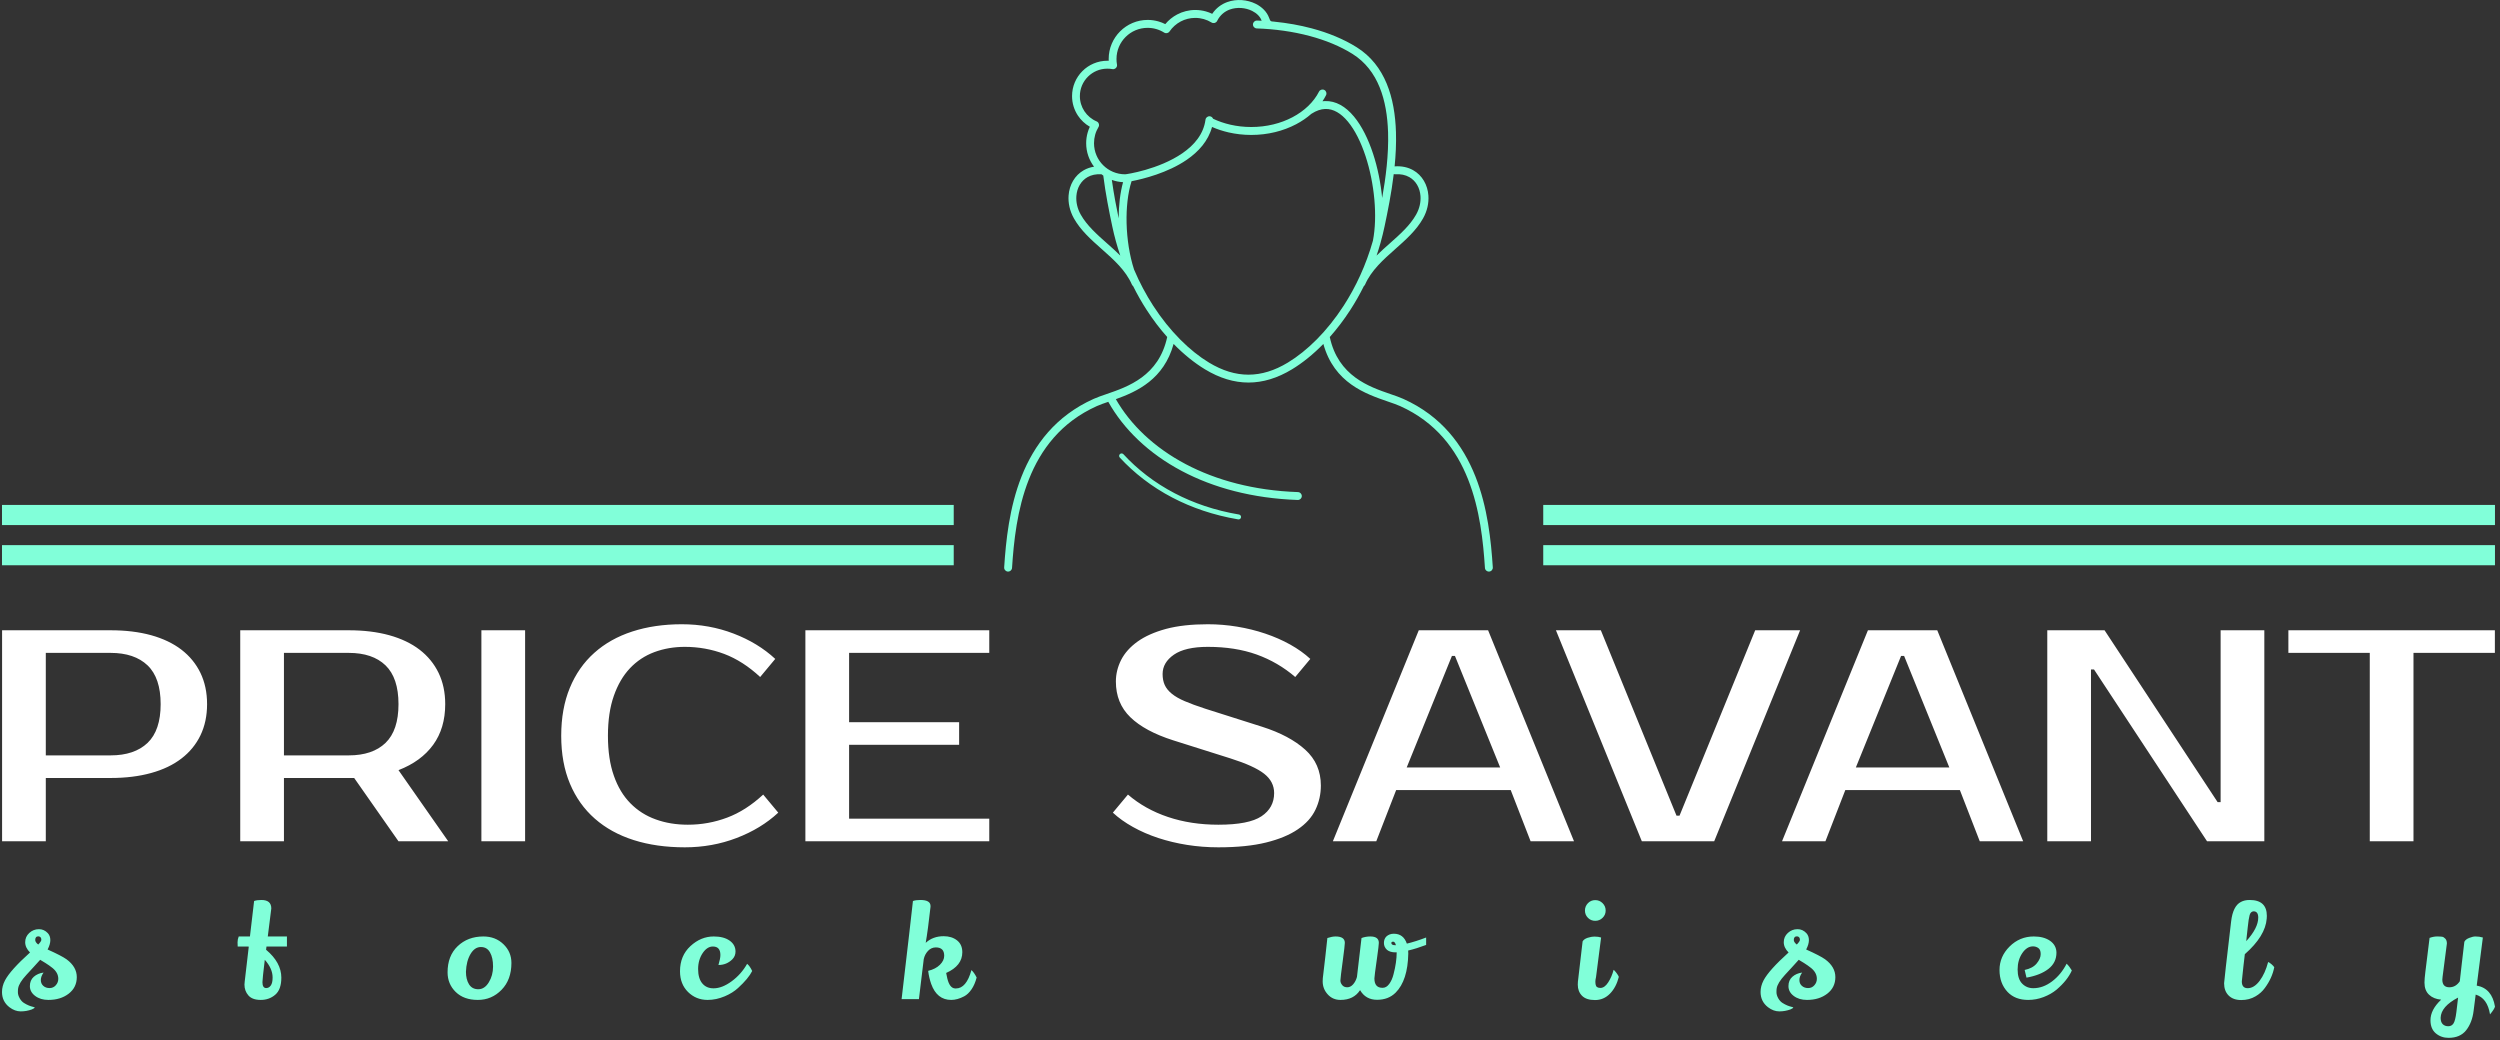 <svg xmlns="http://www.w3.org/2000/svg" version="1.1" xmlns:xlink="http://www.w3.org/1999/xlink" xmlns:svgjs="http://svgjs.dev/svgjs" width="1000" height="416" viewBox="0 0 1000 416"><rect x="0" y="0" width="1000" height="416" fill="#333333" stroke="none"/><g transform="matrix(1,0,0,1,-0.606,-0.433)"><svg viewBox="0 0 396 165" data-background-color="#051726" preserveAspectRatio="xMidYMid meet" height="416" width="1000" xmlns="http://www.w3.org/2000/svg" xmlns:xlink="http://www.w3.org/1999/xlink"><g id="tight-bounds" transform="matrix(1,0,0,1,0.24,0.172)"><svg viewBox="0 0 395.52 164.657" height="164.657" width="395.52"><g><svg viewBox="0 0 395.52 164.657" height="164.657" width="395.52"><g transform="matrix(1,0,0,1,0,99.039)"><svg viewBox="0 0 395.52 65.618" height="65.618" width="395.52"><g id="textblocktransform"><svg viewBox="0 0 395.52 65.618" height="65.618" width="395.52" id="textblock"><g><svg viewBox="0 0 395.52 35.391" height="35.391" width="395.52"><g transform="matrix(1,0,0,1,0,0)"><svg width="395.52" viewBox="3.5 -36 413.47 37" height="35.391" data-palette-color="#ffffff"><path d="M3.5-35L21.5-35Q25.25-35 28.23-34.18 31.2-33.35 33.25-31.78 35.3-30.2 36.4-27.93 37.5-25.65 37.5-22.75L37.5-22.75Q37.5-19.85 36.4-17.57 35.3-15.3 33.25-13.73 31.2-12.15 28.23-11.33 25.25-10.5 21.5-10.5L21.5-10.5 10.75-10.5 10.75 0 3.5 0 3.5-35ZM21.5-31.25L10.75-31.25 10.75-14.25 21.5-14.25Q25.45-14.25 27.63-16.32 29.8-18.4 29.8-22.75L29.8-22.75Q29.8-27.1 27.63-29.18 25.45-31.25 21.5-31.25L21.5-31.25ZM43-35L61-35Q64.75-35 67.72-34.18 70.7-33.35 72.75-31.78 74.8-30.2 75.9-27.93 77-25.65 77-22.75L77-22.75Q77-18.75 75-16 73-13.25 69.25-11.8L69.25-11.8 77.5 0 69.25 0 61.9-10.5 61-10.5 50.25-10.5 50.25 0 43 0 43-35ZM61-31.25L50.25-31.25 50.25-14.25 61-14.25Q64.95-14.25 67.1-16.32 69.25-18.4 69.25-22.75L69.25-22.75Q69.25-27.1 67.1-29.18 64.95-31.25 61-31.25L61-31.25ZM90.25-35L90.25 0 83 0 83-35 90.25-35ZM117.24-2.75L117.24-2.75Q120.64-2.75 123.77-3.93 126.89-5.1 129.74-7.75L129.74-7.75 132.24-4.75Q129.39-2.1 125.34-0.55 121.29 1 116.74 1L116.74 1Q112.04 1 108.27-0.2 104.49-1.4 101.82-3.75 99.14-6.1 97.69-9.55 96.24-13 96.24-17.5L96.24-17.5Q96.24-22 97.67-25.45 99.09-28.9 101.72-31.25 104.34-33.6 108.04-34.8 111.74-36 116.24-36L116.24-36Q120.79-36 124.84-34.45 128.89-32.9 131.74-30.25L131.74-30.25 129.24-27.25Q126.39-29.9 123.27-31.08 120.14-32.25 116.74-32.25L116.74-32.25Q114.04-32.25 111.69-31.38 109.34-30.5 107.64-28.7 105.94-26.9 104.97-24.13 103.99-21.35 103.99-17.5L103.99-17.5Q103.99-13.65 104.97-10.88 105.94-8.1 107.72-6.3 109.49-4.5 111.92-3.63 114.34-2.75 117.24-2.75ZM167.24-31.25L143.99-31.25 143.99-19.75 162.24-19.75 162.24-16 143.99-16 143.99-3.75 167.24-3.75 167.24 0 136.74 0 136.74-35 167.24-35 167.24-31.25ZM222.24-9.25L222.24-9.25Q222.24-7.1 221.34-5.23 220.44-3.35 218.41-1.98 216.39-0.6 213.16 0.2 209.94 1 205.24 1L205.24 1Q202.59 1 200.06 0.6 197.54 0.2 195.26-0.55 192.99-1.3 191.06-2.38 189.14-3.45 187.74-4.75L187.74-4.75 190.24-7.75Q193.09-5.3 196.89-4.03 200.69-2.75 205.24-2.75L205.24-2.75Q210.29-2.75 212.39-4.15 214.49-5.55 214.49-8L214.49-8Q214.49-9.9 212.84-11.2 211.19-12.5 207.24-13.75L207.24-13.75 197.74-16.75Q193.04-18.25 190.64-20.58 188.24-22.9 188.24-26.5L188.24-26.5Q188.24-28.35 189.11-30.08 189.99-31.8 191.84-33.13 193.69-34.45 196.56-35.23 199.44-36 203.49-36L203.49-36Q205.94-36 208.36-35.6 210.79-35.2 213.01-34.45 215.24-33.7 217.16-32.63 219.09-31.55 220.49-30.25L220.49-30.25 217.99-27.25Q215.14-29.7 211.59-30.98 208.04-32.25 203.49-32.25L203.49-32.25Q199.74-32.25 197.86-30.95 195.99-29.65 195.99-27.75L195.99-27.75Q195.99-26.7 196.34-25.93 196.69-25.15 197.51-24.48 198.34-23.8 199.69-23.23 201.04-22.65 203.04-22L203.04-22 212.49-19Q217.04-17.55 219.64-15.2 222.24-12.85 222.24-9.25ZM243.98-30.75L236.48-12.25 251.98-12.25 244.48-30.75 243.98-30.75ZM238.48-35L249.98-35 264.23 0 257.03 0 253.73-8.5 234.73-8.5 231.43 0 224.23 0 238.48-35ZM268.68-35L281.23-4.25 281.73-4.25 294.28-35 301.73-35 287.48 0 275.48 0 261.23-35 268.68-35ZM318.48-30.75L310.98-12.25 326.48-12.25 318.98-30.75 318.48-30.75ZM312.98-35L324.48-35 338.73 0 331.53 0 328.23-8.5 309.23-8.5 305.93 0 298.73 0 312.98-35ZM371.48-35L378.73-35 378.73 0 369.23 0 350.48-28.5 349.98-28.5 349.98 0 342.73 0 342.73-35 352.23-35 370.98-6.5 371.48-6.5 371.48-35ZM416.97-35L416.97-31.25 403.47-31.25 403.47 0 396.22 0 396.22-31.25 382.72-31.25 382.72-35 416.97-35Z" opacity="1" transform="matrix(1,0,0,1,0,0)" fill="#ffffff" class="undefined-text-0" data-fill-palette-color="primary" id="text-0"></path></svg></g></svg></g><g transform="matrix(1,0,0,1,0,43.746)"><svg viewBox="0 0 395.52 21.872" height="21.872" width="395.52"><g transform="matrix(1,0,0,1,0,0)"><svg width="395.52" viewBox="-2.25 -38.05 956.62 52.9" height="21.872" data-palette-color="#81ffd9"><path d="M22.5-15.3L22.5-15.3Q26.45-12.4 26.45-8.45 26.45-4.5 23.35-2.1 20.25 0.3 15.55 0.3L15.55 0.3Q12.5 0.3 10.48-1.23 8.45-2.75 8.45-5 8.45-7.25 9.95-8.58 11.45-9.9 13.7-10.2L13.7-10.2Q12.65-8.7 12.65-7.33 12.65-5.95 13.6-5.1L13.6-5.1Q14.55-4.25 16-4.25 17.45-4.25 18.4-5.33 19.35-6.4 19.35-7.8L19.35-7.8Q19.35-10.1 17.2-11.9L17.2-11.9Q15.9-12.95 14.4-13.88 12.9-14.8 12.8-14.85L12.8-14.85Q12.6-15 12.4-15.1L12.4-15.1Q11.5-14.05 9.8-12.23 8.1-10.4 7.1-9.3L7.1-9.3Q4.3-6.25 3.95-4.2L3.95-4.2Q3.85-3.8 3.85-2.68 3.85-1.55 4.53-0.35 5.2 0.85 6.15 1.45 7.1 2.05 8.03 2.43 8.95 2.8 9.63 2.95 10.3 3.1 10.3 3.15L10.3 3.15Q10.3 3.5 9.2 3.95L9.2 3.95Q7.15 4.7 4.93 4.7 2.7 4.7 0.6 3.1L0.6 3.1Q-2.25 0.9-2.25-2.75L-2.25-2.75Q-2.25-5-1.1-7.2L-1.1-7.2Q0.95-11.1 8.5-17.9L8.5-17.9Q6.65-19.75 6.65-21.85 6.65-23.95 8.22-25.4 9.8-26.85 11.95-26.85L11.95-26.85Q13.9-26.85 15.35-25.3L15.35-25.3Q16.3-24.25 16.3-22.65 16.3-21.05 15.25-19.05L15.25-19.05Q20.6-16.65 22.5-15.3ZM11.65-20.95L11.65-20.95Q12.85-22.2 12.85-22.75L12.85-22.75Q12.85-24 11.75-24.1L11.75-24.1Q10.5-24.1 10.5-22.7L10.5-22.7Q10.5-21.85 11.65-20.95ZM101.09-34.8L101.09-34.8Q101.09-34.5 99.74-24.05L99.74-24.05 107.09-24.05 107.09-20.2 99.24-20.2 99.09-18.95Q104.94-14.05 104.94-8.25L104.94-8.25Q104.94-3.7 102.61-1.7 100.29 0.3 97.04 0.3 93.79 0.3 92.29-1.43 90.79-3.15 90.79-5.6L90.79-5.6Q90.79-6.15 90.89-6.8L90.89-6.8 92.44-20.1 92.24-20.2 88.19-20.2Q88.14-20.7 88.14-21.83 88.14-22.95 88.59-24.05L88.59-24.05 92.89-24.05 94.49-37.65Q95.54-38.05 97.29-38.05L97.29-38.05Q101.09-38.05 101.09-34.8ZM101.59-8.3L101.59-8.3Q101.59-11.75 98.59-15.1L98.59-15.1Q97.69-7.65 97.69-6.5L97.69-6.5Q97.69-4.25 99.14-4.25L99.14-4.25Q100.19-4.25 100.89-5.23 101.59-6.2 101.59-8.3ZM182.48-24.05L182.48-24.05Q187.08-24.05 190.15-21.1 193.23-18.15 193.23-13.9L193.23-13.9Q193.23-7.45 189.45-3.58 185.68 0.3 180.33 0.3 174.98 0.3 171.85-2.75 168.73-5.8 168.73-10.3L168.73-10.3Q168.73-16.6 172.58-20.3L172.58-20.3Q176.48-24.05 182.48-24.05ZM181.5-20Q179.13-20 177.53-17.3 175.93-14.6 175.78-10.5L175.78-10.5Q175.78-7.6 176.95-5.7 178.13-3.8 180.53-3.8 182.93-3.8 184.55-6.45 186.18-9.1 186.18-12.5 186.18-15.9 185.03-17.9L185.03-17.9Q183.88-20 181.5-20ZM273.42-16.95L273.42-16.95Q273.42-20.2 270.52-20.2L270.52-20.2Q268.37-20.2 266.67-17.75L266.67-17.75Q264.87-15.1 264.87-11.55 264.87-8 266.44-6.08 268.02-4.15 270.77-4.15L270.77-4.15Q274.07-4.15 277.74-6.85 281.42-9.55 283.67-13.55L283.67-13.55Q284.67-12.8 285.62-10.8L285.62-10.8Q284.17-7.9 280.22-4.3L280.22-4.3Q278.17-2.4 275.12-1.1L275.12-1.1Q271.82 0.3 268.52 0.3L268.52 0.3Q264.07 0.3 260.99-2.75 257.92-5.8 257.92-10.7L257.92-10.7Q257.92-16.65 261.92-20.35 265.92-24.05 270.87-24.05L270.87-24.05Q274.72-24.05 276.97-22.45 279.22-20.85 279.22-18.25L279.22-18.25Q279.22-16.55 278.02-15.3L278.02-15.3Q275.82-13.1 272.67-13.1L272.67-13.1Q273.42-15.6 273.42-16.95ZM366.25-18L366.25-18Q366.25-12.8 360.05-10.05L360.05-10.05Q360.2-9.15 360.5-7.9L360.5-7.9Q361.4-4.2 363.5-4.1L363.5-4.1Q363.65-4.1 363.8-4.1L363.8-4.1Q367.8-4.1 369.75-11.15L369.75-11.15Q370.8-10.2 371.75-8.3L371.75-8.3Q371.05-5.6 369.78-3.75 368.5-1.9 367-1.1L367-1.1Q364.35 0.3 362 0.3L362 0.3Q356.5 0.3 354.3-5.85L354.3-5.85Q353.45-8.3 353.15-10.85L353.15-10.85Q356-11.55 357.65-13.18 359.3-14.8 359.3-16.65L359.3-16.65Q359.3-19.85 356.1-19.85L356.1-19.85Q354.35-19.85 353.1-18.53 351.85-17.2 351.45-15.35L351.45-15.35Q351.15-12.8 350.48-7.33 349.8-1.85 349.6 0L349.6 0 342.95 0Q346.55-30.65 347.3-37.65L347.3-37.65Q348.35-38.05 350.15-38.05L350.15-38.05Q354.05-38.05 354.05-35.75L354.05-35.75 354.05-35.45Q353.05-26.4 352.2-21.6L352.2-21.6Q354.95-24.15 359.1-24.15L359.1-24.15Q362.2-24.15 364.23-22.55 366.25-20.95 366.25-18ZM524.38-7.95L524.38-7.95Q524.38-4.35 527.43-4.35L527.43-4.35Q527.53-4.35 527.58-4.35L527.58-4.35Q528.98-4.35 530.08-5.85 531.18-7.35 531.73-9.6L531.73-9.6Q532.93-14.2 532.93-17.95L532.93-17.95 532.48-17.95Q530.38-17.95 529.23-18.9L529.23-18.9Q528.03-20 528.03-21.55 528.03-23.1 528.98-24.05L528.98-24.05Q530.13-25.1 531.83-25.1L531.83-25.1Q535.53-25.1 536.83-21.3L536.83-21.3Q540.33-22.15 544.23-23.65L544.23-23.65 544.23-20.8Q540.53-19.4 537.33-18.65L537.33-18.65Q537.38-18.25 537.38-17.5L537.38-17.5Q537.18-7.15 532.53-2.5L532.53-2.5Q529.78 0.25 525.41 0.25 521.03 0.25 518.88-3.45L518.88-3.45Q516.43 0.3 511.38 0.3L511.38 0.3Q508.38 0.3 506.46-1.83 504.53-3.95 504.53-6.85L504.53-6.85Q504.53-7.35 504.58-8.05L504.58-8.05Q505.63-16.75 506.33-23.45L506.33-23.45Q508.13-24.05 509.48-24.05L509.48-24.05Q513.03-24.05 513.03-21.6L513.03-21.6Q513.03-20.65 512.28-15.05L512.28-15.05Q511.33-8 511.33-7.13 511.33-6.25 512.01-5.4 512.68-4.55 513.96-4.55 515.23-4.55 516.23-5.7 517.23-6.85 517.68-8.5L517.68-8.5 519.43-23.45Q521.03-24.05 522.83-24.05L522.83-24.05Q526.08-24.05 526.08-21.6L526.08-21.6Q526.08-20.7 525.38-15.75L525.38-15.75Q524.38-8.75 524.38-7.95ZM530.88-21.55L530.88-21.55Q530.88-20.7 532.33-20.7L532.33-20.7Q532.48-20.7 532.63-20.7L532.63-20.7Q532.28-22.05 531.58-22.05 530.88-22.05 530.88-21.55ZM606.32-36.83Q607.47-38 609.12-38 610.77-38 611.94-36.83 613.12-35.65 613.12-34 613.12-32.35 611.94-31.2 610.77-30.05 609.12-30.05 607.47-30.05 606.32-31.2 605.17-32.35 605.17-34 605.17-35.65 606.32-36.83ZM604.27-22.15Q604.77-23.05 606.17-23.53 607.57-24 608.94-24 610.32-24 611.37-23.65L611.37-23.65Q609.42-8.6 609.42-8.45L609.42-8.45Q609.17-7.45 609.17-6.78 609.17-6.1 609.27-5.6L609.27-5.6Q609.47-4.3 611.09-4.3 612.72-4.3 614.09-6.43 615.47-8.55 616.17-11.25L616.17-11.25Q616.52-11.05 617.27-10.05 618.02-9.05 618.17-8.55L618.17-8.55Q617.17-4.55 614.77-2.1L614.77-2.1Q612.37 0.35 609.02 0.35 605.67 0.35 604.04-1.3 602.42-2.95 602.42-5.55L602.42-5.55Q602.42-6.1 602.47-6.7L602.47-6.7 604.27-22.15ZM697.31-15.3L697.31-15.3Q701.26-12.4 701.26-8.45 701.26-4.5 698.16-2.1 695.06 0.3 690.36 0.3L690.36 0.3Q687.31 0.3 685.28-1.23 683.26-2.75 683.26-5 683.26-7.25 684.76-8.58 686.26-9.9 688.51-10.2L688.51-10.2Q687.46-8.7 687.46-7.33 687.46-5.95 688.41-5.1L688.41-5.1Q689.36-4.25 690.81-4.25 692.26-4.25 693.21-5.33 694.16-6.4 694.16-7.8L694.16-7.8Q694.16-10.1 692.01-11.9L692.01-11.9Q690.71-12.95 689.21-13.88 687.71-14.8 687.61-14.85L687.61-14.85Q687.41-15 687.21-15.1L687.21-15.1Q686.31-14.05 684.61-12.23 682.91-10.4 681.91-9.3L681.91-9.3Q679.11-6.25 678.76-4.2L678.76-4.2Q678.66-3.8 678.66-2.68 678.66-1.55 679.33-0.35 680.01 0.85 680.96 1.45 681.91 2.05 682.83 2.43 683.76 2.8 684.43 2.95 685.11 3.1 685.11 3.15L685.11 3.15Q685.11 3.5 684.01 3.95L684.01 3.95Q681.96 4.7 679.73 4.7 677.51 4.7 675.41 3.1L675.41 3.1Q672.56 0.9 672.56-2.75L672.56-2.75Q672.56-5 673.71-7.2L673.71-7.2Q675.76-11.1 683.31-17.9L683.31-17.9Q681.46-19.75 681.46-21.85 681.46-23.95 683.03-25.4 684.61-26.85 686.76-26.85L686.76-26.85Q688.71-26.85 690.16-25.3L690.16-25.3Q691.11-24.25 691.11-22.65 691.11-21.05 690.06-19.05L690.06-19.05Q695.41-16.65 697.31-15.3ZM686.46-20.95L686.46-20.95Q687.66-22.2 687.66-22.75L687.66-22.75Q687.66-24 686.56-24.1L686.56-24.1Q685.31-24.1 685.31-22.7L685.31-22.7Q685.31-21.85 686.46-20.95ZM773.9-11.2Q777-11.85 778.52-13.7 780.05-15.55 780.05-17.28 780.05-19 779.12-19.63 778.2-20.25 777.1-20.25L777.1-20.25Q774.75-20.25 772.97-17.63 771.2-15 771.2-11.38 771.2-7.75 772.92-5.98 774.65-4.2 777.2-4.2L777.2-4.2Q780.95-4.2 784.4-6.8 787.85-9.4 790-13.6L790-13.6Q791.1-12.55 792-11L792-11Q790.35-7.25 786.15-3.65L786.15-3.65Q784.05-1.9 781.17-0.8 778.3 0.3 775.25 0.3L775.25 0.3Q770.25 0.3 767.35-2.75L767.35-2.75Q764.25-6.05 764.25-11.2 764.25-16.35 768.12-20.2 772-24.05 777.4-24.05L777.4-24.05Q781.25-24.05 783.65-22.38 786.05-20.7 786.1-17.85L786.1-17.85Q786.1-14 783.02-11.6 779.95-9.2 774.6-8.25L774.6-8.25 773.9-11.2ZM857.01 0.35Q853.93 0.35 852.18-1.38 850.43-3.1 850.43-6.1L850.43-6.1Q850.43-6.9 853.13-29.85L853.13-29.85Q853.83-35.75 856.88-37.3L856.88-37.3Q858.28-38.05 860.23-38.05L860.23-38.05Q866.83-38.05 866.83-31.95L866.83-31.95Q866.83-31.45 866.78-30.9L866.78-30.9Q866.28-24.2 858.38-17.25L858.38-17.25Q858.13-14.8 857.83-12.5L857.83-12.5Q857.23-7.35 857.23-6.8L857.23-6.8Q857.23-4.2 859.48-4.2L859.48-4.2Q861.93-4.2 864.06-7.03 866.18-9.85 867.33-14.25L867.33-14.25Q867.78-14.1 868.58-13.43 869.38-12.75 869.68-12.25L869.68-12.25Q868.88-8.1 866.08-4.3L866.08-4.3Q864.68-2.35 862.53-1.1L862.53-1.1Q860.08 0.35 857.01 0.35ZM859.08-23.75L858.93-22.25Q863.53-27.3 863.53-31.3L863.53-31.3Q863.53-33.7 861.73-33.7L861.73-33.7Q860.58-33.6 860.21-32.2 859.83-30.8 859.51-27.65 859.18-24.5 859.08-23.75L859.08-23.75ZM936.57 14.85L936.57 14.85Q933.72 14.85 931.67 13.13 929.62 11.4 929.62 8.1L929.62 8.1Q929.62 4.05 933.72 0.2L933.72 0.2Q930.82-0.05 929.07-1.7 927.32-3.35 927.32-6.35L927.32-6.35Q927.32-7.75 927.67-10.55 928.02-13.35 928.42-16.6 928.82-19.85 929.27-23.5L929.27-23.5Q930.82-24.05 932.12-24.05 933.42-24.05 934.07-23.95 934.72-23.85 935.32-23.2 935.92-22.55 935.92-21.35L935.92-21.35 934.27-8.6Q934.17-7.8 934.17-7.5L934.17-7.5Q934.17-4.55 936.87-4.55L936.87-4.55Q939.32-4.55 940.87-6.85L940.87-6.85Q941.02-8 941.62-13.48 942.22-18.95 942.62-22L942.62-22Q943.07-22.95 944.5-23.5 945.92-24.05 946.82-24.05L946.82-24.05Q948.42-24.05 949.72-23.65L949.72-23.65 947.37-5.2Q953.22-4.15 954.37 2.85L954.37 2.85Q954.17 3.8 952.47 5.85L952.47 5.85Q951.47-0.4 946.97-1.75L946.97-1.75 946.17 4.5Q945.62 9 943.32 11.93 941.02 14.85 936.57 14.85ZM933.52 7.15Q933.52 8.8 934.32 9.6 935.12 10.4 936.45 10.4 937.77 10.4 938.47 9.3 939.17 8.2 939.57 4.9L939.57 4.9 940.22-0.6Q933.67 2.8 933.52 7.15L933.52 7.15Z" opacity="1" transform="matrix(1,0,0,1,0,0)" fill="#81ffd9" class="undefined-text-1" data-fill-palette-color="secondary" id="text-1"></path></svg></g></svg></g></svg></g></svg></g><g transform="matrix(1,0,0,1,150.996,0)"><svg viewBox="0 0 93.527 90.684" height="90.684" width="93.527"><g><svg xmlns="http://www.w3.org/2000/svg" xmlns:xlink="http://www.w3.org/1999/xlink" xml:space="preserve" version="1.1" style="shape-rendering:geometricPrecision;text-rendering:geometricPrecision;image-rendering:optimizeQuality;" viewBox="5298.18 1097.615 49412.641 57798.207" x="8" y="0" fill-rule="evenodd" clip-rule="evenodd" height="90.684" width="77.527" class="icon-icon-0" data-fill-palette-color="accent" id="icon-0"><g fill="#81ffd9" data-fill-palette-color="accent"><path class="" d="M37133 10368c99-197 339-276 536-177 197 99 276 339 177 536-106 209-226 413-359 610 81-10 161-16 240-19 1113-43 2103 553 2940 1559 793 954 1451 2283 1940 3776 458 1396 772 2943 915 4463 364-2045 667-4385 598-6628-100-3245-979-6297-3598-7939-1242-778-2719-1382-4325-1811-1688-451-3513-706-5354-766-220-7-393-191-386-411 7-220 191-393 411-386 156 5 313 11 469 19-3-7-5-13-8-20-151-413-505-749-955-973-331-165-712-267-1103-295-391-27-790 20-1157 154-521 191-985 562-1278 1150l0 0c-6 11-12 22-18 33-116 187-361 245-548 130-242-150-508-267-791-348-272-77-560-118-860-118-531 0-1031 131-1468 362-454 240-843 589-1132 1011l0 0c-120 176-360 227-542 113-245-154-514-275-801-358-277-80-569-122-873-122-869 0-1655 352-2224 921-569 569-921 1356-921 2224 0 108 4 203 11 285 8 88 20 176 35 264 11 51 13 105 3 159-40 217-247 360-464 320-86-16-172-28-256-36-75-7-161-10-258-10-766 0-1460 311-1962 813-502 502-813 1196-813 1962 0 567 169 1094 460 1532 301 453 730 813 1236 1027l0 0c18 7 35 16 52 26 188 114 248 359 134 547-146 240-261 503-338 782-74 267-114 551-114 848 0 869 352 1655 921 2224 569 569 1356 921 2224 921 137 0 3400-482 5791-2129 1186-817 2142-1921 2337-3393 28-218 229-372 447-344 148 19 266 118 318 247 540 256 1127 460 1749 602 668 153 1378 235 2116 235 1548 0 2982-365 4165-988 1204-634 2147-1534 2682-2586z m-4500-7077c1298 129 2569 354 3771 675 1675 447 3224 1083 4541 1908 2896 1815 3866 5108 3973 8592 35 1148-23 2316-136 3456l0 0c727-54 1356 94 1872 383 462 260 829 633 1092 1079 258 439 412 946 451 1481 55 751-114 1560-538 2314-683 1217-1748 2160-2825 3115-1196 1060-2409 2136-3039 3577-28 64-71 118-123 157-422 849-881 1653-1368 2407-650 1005-1350 1923-2079 2743 846 3950 3976 5026 6136 5768 482 166 918 315 1299 486 3851 1730 6030 4662 7290 7841 1246 3144 1585 6521 1760 9199 14 220-153 410-373 423-220 14-410-153-423-373-171-2617-501-5912-1706-8956-1192-3008-3247-5779-6871-7407-328-147-758-295-1233-458-2237-769-5439-1870-6528-5825-1036 1060-2113 1925-3172 2566-1473 892-2934 1338-4400 1338-1466 0-2927-446-4400-1338-1059-641-2136-1505-3172-2566-981 3565-3679 4811-5841 5585 1472 2571 3865 4882 7066 6571 3075 1622 6892 2670 11352 2825 220 7 393 191 386 411-7 220-191 393-411 386-4590-160-8524-1241-11698-2916-3393-1790-5921-4259-7460-7010-444 153-845 292-1154 431-3624 1628-5679 4399-6871 7407-1206 3043-1536 6339-1706 8956-14 220-203 387-423 373-220-14-387-203-373-423 175-2678 514-6055 1760-9199 1260-3180 3438-6112 7290-7841 381-171 817-321 1299-486 2159-742 5290-1819 6136-5768-729-820-1429-1737-2079-2743-488-754-947-1558-1368-2407-52-40-95-93-123-157-630-1442-1843-2517-3039-3577-1077-955-2142-1899-2825-3115-424-754-593-1564-538-2314 39-535 193-1042 451-1481 262-446 630-819 1092-1079 305-171 649-293 1030-352-499-661-795-1484-795-2376 0-365 51-720 146-1061 58-208 133-409 223-602-484-278-896-665-1203-1127-376-566-594-1245-594-1973 0-987 400-1881 1047-2528 647-647 1541-1047 2528-1047 43 0 88 1 134 3-3-65-5-127-5-185 0-1089 442-2076 1156-2790 714-714 1700-1156 2790-1156 378 0 744 54 1091 154 238 69 468 159 686 270 330-398 737-730 1198-974 550-291 1177-456 1840-456 371 0 732 52 1075 149 219 62 431 143 634 241 389-585 924-971 1514-1187 477-174 987-236 1482-201 496 35 980 166 1403 376 627 312 1127 800 1352 1417 148 409 163 350 554 388z m-16446 15999c102 735 219 1441 341 2107 114 622 234 1220 349 1780 4-1308 147-2576 445-3658-397-20-778-99-1135-228z m1994 131c-379 1194-538 2690-502 4228 39 1634 300 3308 757 4710 559 1318 1213 2539 1930 3648 1677 2594 3697 4575 5646 5755 1346 815 2670 1222 3987 1222 1318 0 2641-407 3987-1222 1949-1180 3969-3161 5646-5755 1222-1890 2261-4105 2956-6570 480-2468 156-5799-742-8536-461-1404-1069-2642-1794-3513-680-818-1458-1304-2299-1272-426 16-880 166-1360 473-10 7-21 13-31 18-455 400-972 755-1541 1054-1296 683-2858 1082-4537 1082-794 0-1564-90-2294-257-588-135-1148-320-1672-550-382 1420-1366 2501-2549 3315-1929 1329-4422 1947-5590 2170z m-2859-570c-63-42-124-87-184-132-552-36-1022 72-1400 285-337 189-604 461-795 785-195 331-312 720-342 1134-44 602 94 1255 438 1868 620 1104 1632 2001 2656 2909 456 405 915 811 1347 1241-323-950-598-1940-814-2966-153-725-322-1542-485-2434-158-860-306-1769-421-2690z m28049 6754c-4 17-8 33-14 49-123 436-257 865-400 1286 433-430 891-836 1347-1241 1024-908 2036-1805 2656-2909 344-613 482-1266 438-1868-31-415-147-803-342-1134-191-324-458-596-795-785-384-216-862-325-1425-283-50 4-98-2-143-16-237 1957-613 3798-923 5270-117 554-250 1098-400 1630z m-26381 21760c-93-101-87-259 15-353 101-93 259-87 353 15 1390 1508 3121 2871 5190 3951 1884 983 4050 1734 6498 2147 136 23 228 151 205 287-23 136-151 228-287 205-2500-423-4716-1191-6646-2198-2124-1109-3901-2507-5327-4054z" fill="#81ffd9" fill-rule="nonzero" data-fill-palette-color="accent"></path></g></svg></g></svg></g><g><rect width="150.996" height="3.192" y="86.492" x="244.524" fill="#81ffd9" data-fill-palette-color="accent"></rect><rect width="150.996" height="3.192" y="86.492" x="0" fill="#81ffd9" data-fill-palette-color="accent"></rect><rect width="150.996" height="3.192" y="80.109" x="244.524" fill="#81ffd9" data-fill-palette-color="accent"></rect><rect width="150.996" height="3.192" y="80.109" x="0" fill="#81ffd9" data-fill-palette-color="accent"></rect></g></svg></g><defs></defs></svg><rect width="395.52" height="164.657" fill="none" stroke="none" visibility="hidden"></rect></g></svg></g></svg>